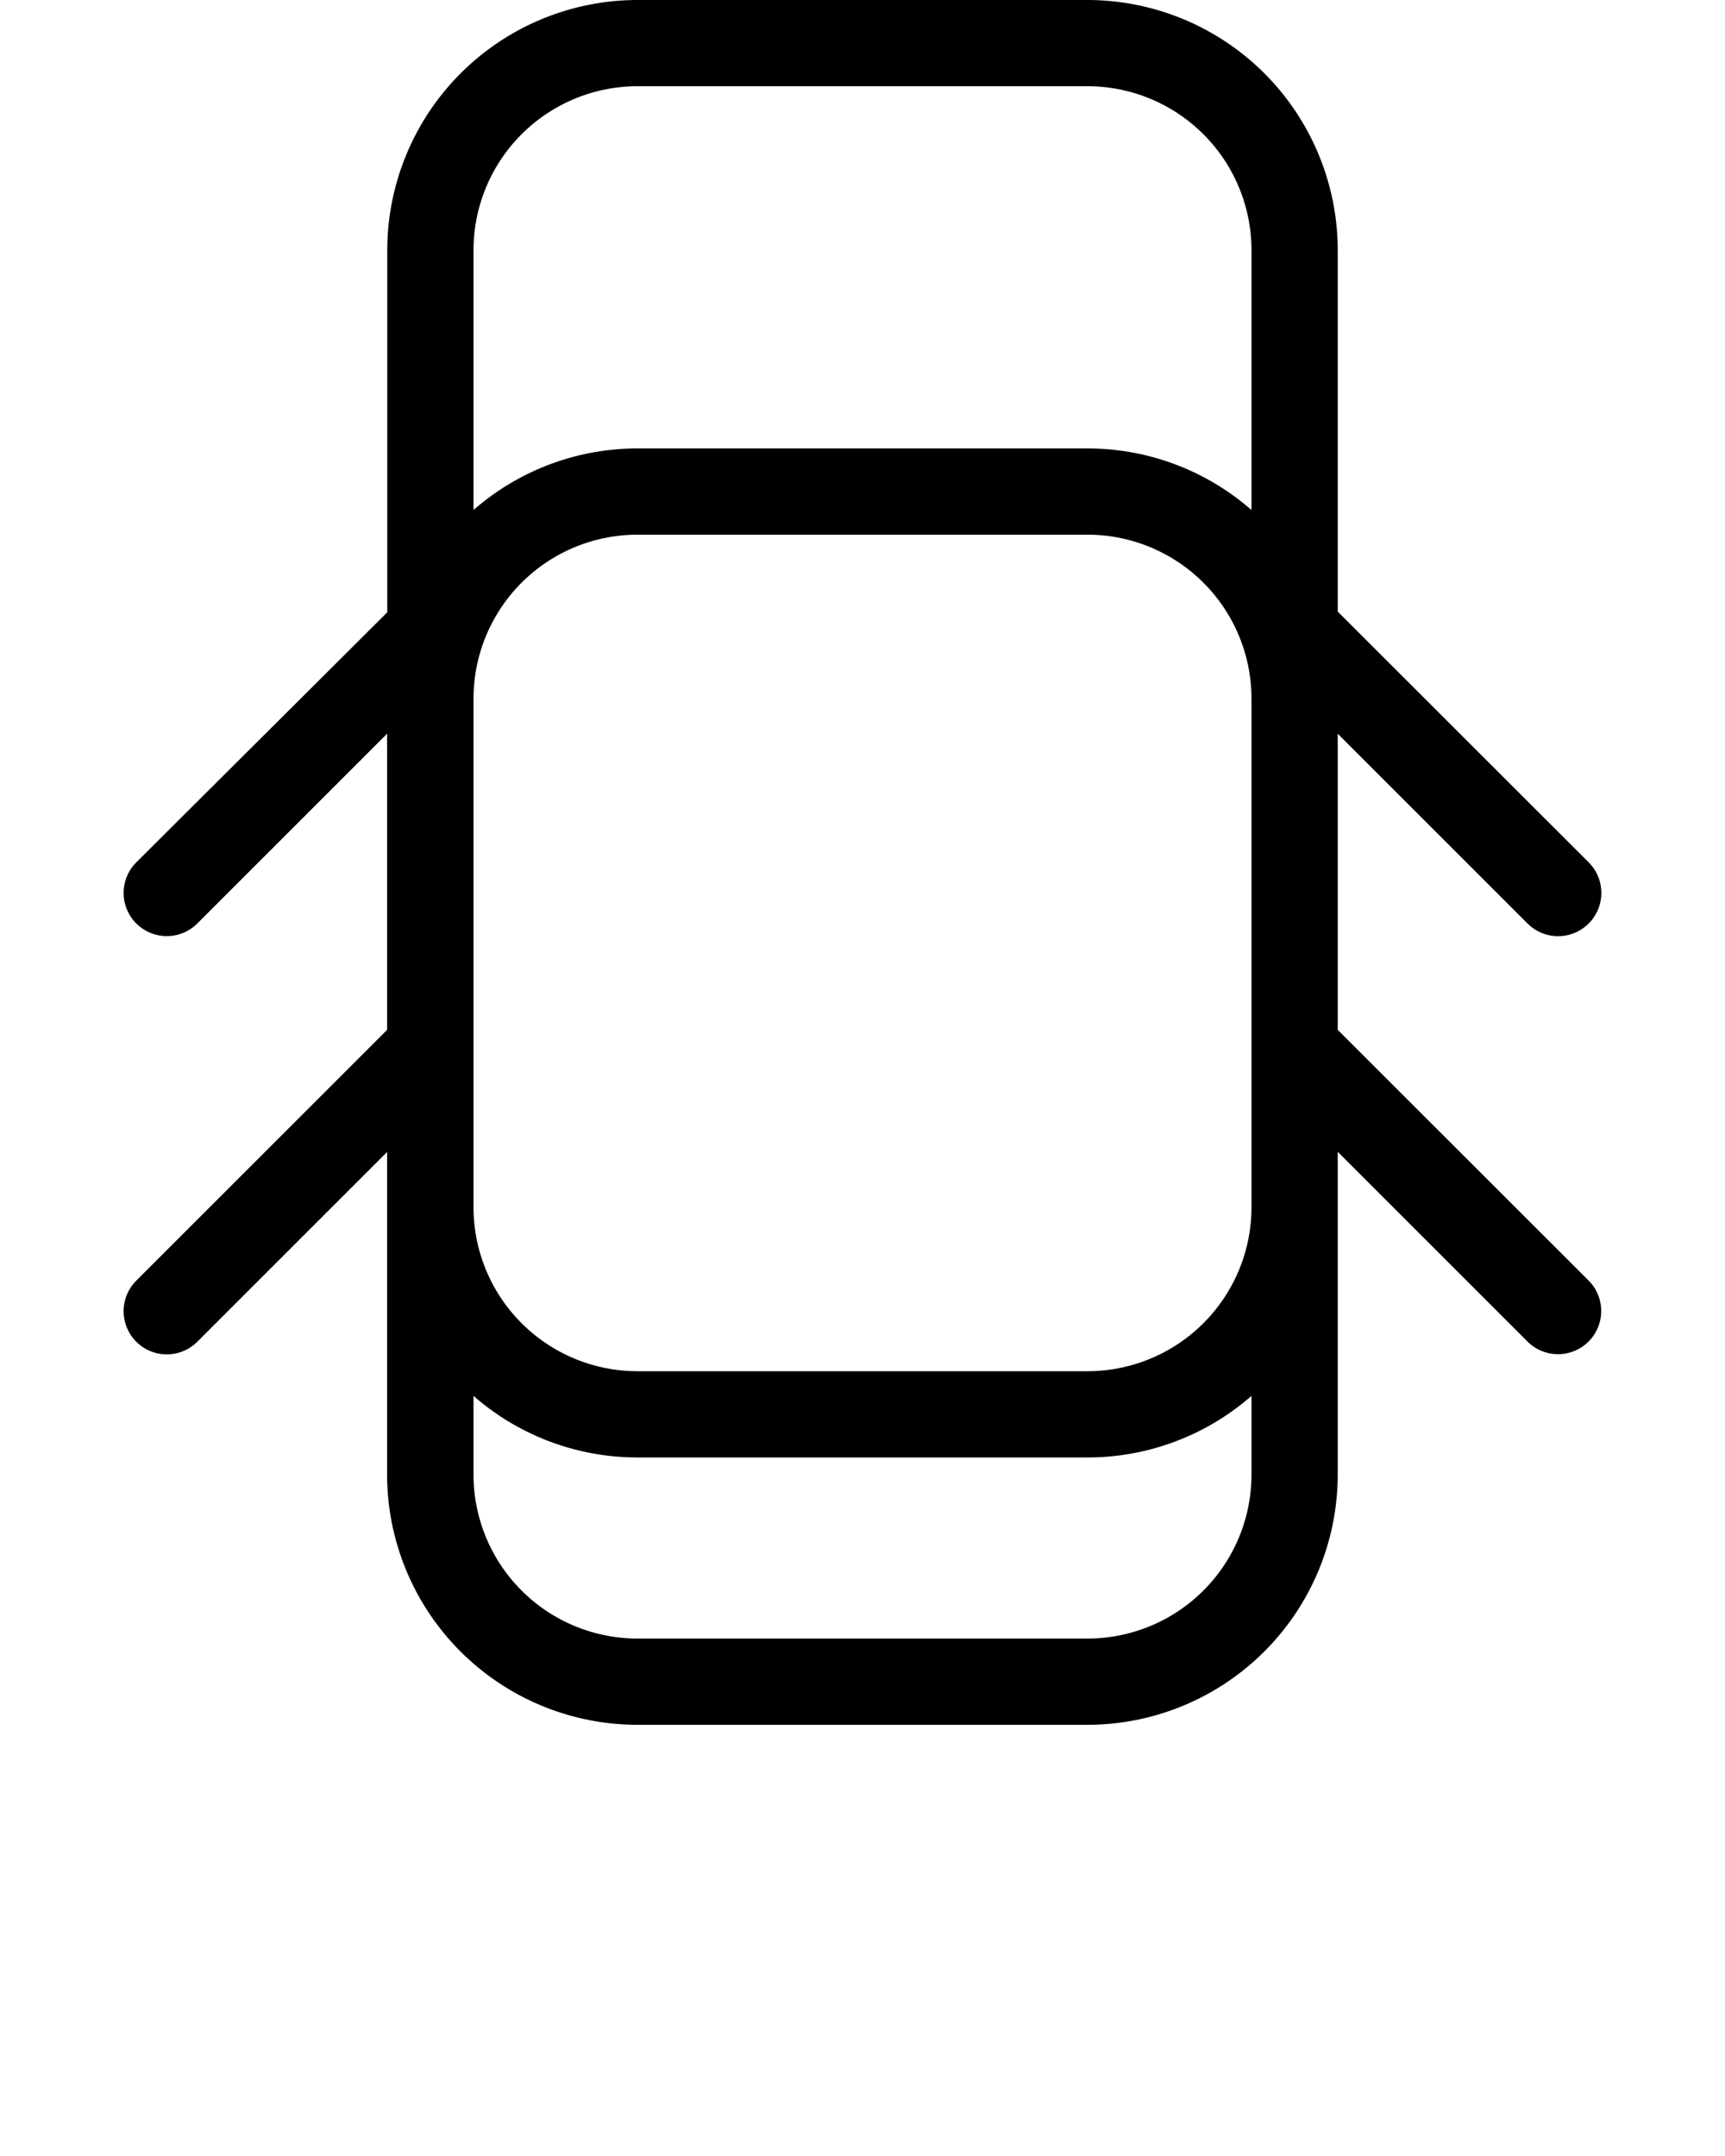 <svg xmlns="http://www.w3.org/2000/svg" data-name="Слой 1" viewBox="0 0 100 125" x="0px" y="0px"><title>door-ajar-open-driver-passenger</title><path d="M77.55,59.71V42.54l11,11A2.5,2.5,0,0,0,92.1,50L77.55,35.46v-21A14.52,14.52,0,0,0,63.05,0H36.95a14.52,14.52,0,0,0-14.5,14.5v21L7.9,50a2.5,2.5,0,1,0,3.54,3.54l11-11V59.71L7.9,74.25a2.5,2.5,0,1,0,3.54,3.54l11-11V85.5A14.52,14.52,0,0,0,36.95,100H63.05a14.52,14.52,0,0,0,14.5-14.5V66.78l11,11a2.5,2.5,0,0,0,3.54-3.54ZM72.55,70a9.51,9.51,0,0,1-9.5,9.5H36.95a9.51,9.51,0,0,1-9.5-9.5V40.5a9.51,9.51,0,0,1,9.5-9.5H63.05a9.51,9.51,0,0,1,9.5,9.5ZM36.95,5H63.05a9.51,9.51,0,0,1,9.5,9.5V29.57A14.42,14.42,0,0,0,63.05,26H36.95a14.42,14.42,0,0,0-9.5,3.57V14.5A9.51,9.51,0,0,1,36.95,5ZM63.05,95H36.95a9.51,9.51,0,0,1-9.5-9.5V80.93a14.42,14.42,0,0,0,9.5,3.57H63.05a14.42,14.42,0,0,0,9.5-3.57V85.5A9.51,9.51,0,0,1,63.05,95Z"/></svg>
